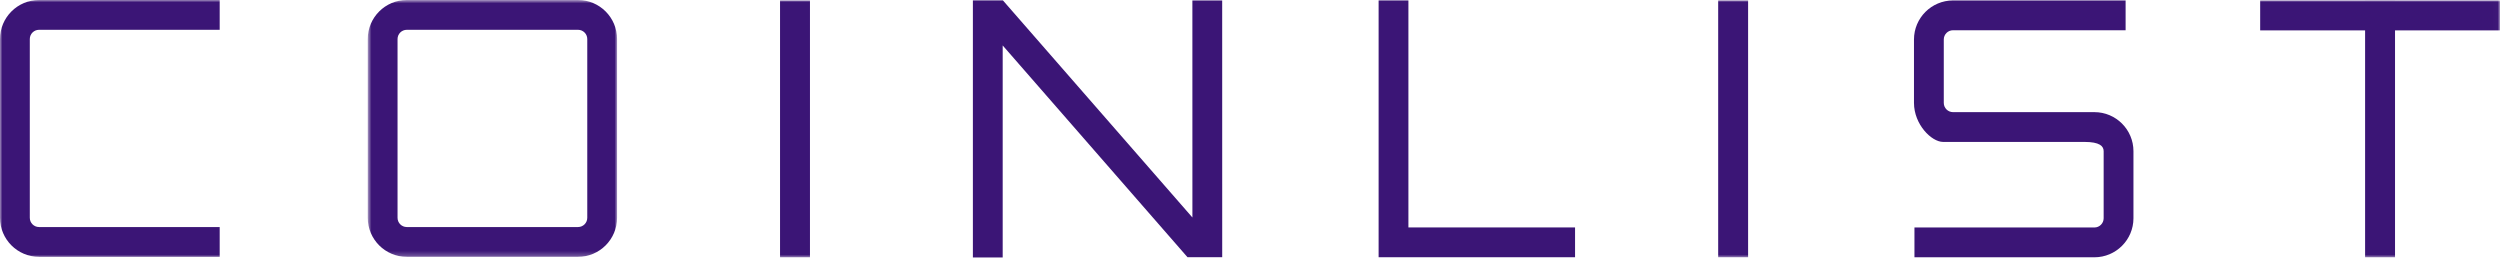 <?xml version="1.0" encoding="UTF-8"?>
<svg width="535px" height="56px" viewBox="0 0 535 56" version="1.1" xmlns="http://www.w3.org/2000/svg" xmlns:xlink="http://www.w3.org/1999/xlink">
    <!-- Generator: Sketch 59.1 (86144) - https://sketch.com -->
    <title>coinlist_logo_purple</title>
    <desc>Created with Sketch.</desc>
    <defs>
        <polygon id="path-1" points="54.053 0.8 0.697 0.8 0.697 55.763 54.053 55.763 54.053 0.8"></polygon>
        <polygon id="path-3" points="0 56.2 534.988 56.2 534.988 1 0 1"></polygon>
    </defs>
    <g id="Page-1" stroke="none" stroke-width="1" fill="none" fill-rule="evenodd">
        <g id="01" transform="translate(-453, -244)">
            <g id="coinlist_logo_purple" transform="translate(453, 243)">
                <g id="Group-3" transform="translate(78, 0.2)">
                    <mask id="mask-2" fill="white">
                        <use xlink:href="#path-1"></use>
                    </mask>
                    <g id="Clip-2"></g>
                    <path d="M9.051,7.177 C7.961,7.177 7.074,8.064 7.074,9.153 L7.074,47.41 C7.074,48.5 7.961,49.386 9.051,49.386 L45.7,49.386 C46.79,49.386 47.676,48.5 47.676,47.41 L47.676,9.153 C47.676,8.064 46.79,7.177 45.7,7.177 L9.051,7.177 Z M45.7,55.763 L9.051,55.763 C4.445,55.763 0.697,52.016 0.697,47.41 L0.697,9.153 C0.697,4.547 4.445,0.8 9.051,0.8 L45.7,0.8 C50.306,0.8 54.053,4.547 54.053,9.153 L54.053,47.41 C54.053,52.016 50.306,55.763 45.7,55.763 L45.7,55.763 Z" id="Fill-1" fill="#3B1576" mask="url(#mask-2)"></path>
                </g>
                <path d="M448.206,56.059 L409.693,56.059 L409.693,49.682 L448.206,49.682 C449.295,49.682 450.182,48.795 450.182,47.706 L450.182,33.349 C450.182,32.26 449.295,31.372 446.088,31.372 L415.827,31.372 C413.339,31.372 409.592,27.625 409.592,23.02 L409.592,9.45 C409.592,4.843 413.339,1.097 417.944,1.097 L454.88,1.097 L454.88,7.473 L417.944,7.473 C416.855,7.473 415.969,8.36 415.969,9.45 L415.969,23.02 C415.969,24.11 416.855,24.997 417.944,24.997 L448.206,24.997 C452.811,24.997 456.559,28.744 456.559,33.349 L456.559,47.706 C456.559,52.312 452.811,56.059 448.206,56.059" id="Fill-4" fill="#3B1576"></path>
                <polygon id="Fill-6" fill="#3B1576" points="337.062 56.048 295.023 56.048 295.023 1.094 301.4 1.094 301.4 49.671 337.062 49.671"></polygon>
                <polygon id="Fill-8" fill="#3B1576" points="254.121 56.039 214.575 10.726 214.575 56.096 208.198 56.096 208.198 1.089 214.628 1.089 255.175 47.541 255.17 1.095 261.547 1.095 261.553 56.039"></polygon>
                <mask id="mask-4" fill="white">
                    <use xlink:href="#path-3"></use>
                </mask>
                <g id="Clip-11"></g>
                <polygon id="Fill-10" fill="#3B1576" mask="url(#mask-4)" points="166.929 56.058 173.332 56.058 173.332 1.095 166.929 1.095"></polygon>
                <polygon id="Fill-12" fill="#3B1576" mask="url(#mask-4)" points="367.691 56.053 374.094 56.053 374.094 1.089 367.691 1.089"></polygon>
                <polygon id="Fill-13" fill="#3B1576" mask="url(#mask-4)" points="534.988 1.098 512.535 1.098 512.535 1.09 506.132 1.09 506.132 1.098 483.678 1.098 483.678 7.502 506.132 7.502 506.132 56.058 512.535 56.058 512.535 7.502 534.988 7.502"></polygon>
                <path d="M47.013,55.963 L8.353,55.963 C3.747,55.963 -0,52.215 -0,47.61 L-0,9.353 C-0,4.747 3.747,1 8.353,1 L47.013,1 L47.013,7.377 L8.353,7.377 C7.263,7.377 6.377,8.263 6.377,9.353 L6.377,47.61 C6.377,48.699 7.263,49.586 8.353,49.586 L47.013,49.586 L47.013,55.963 Z" id="Fill-14" fill="#3B1576" mask="url(#mask-4)"></path>
            </g>
        </g>
    </g>
</svg>